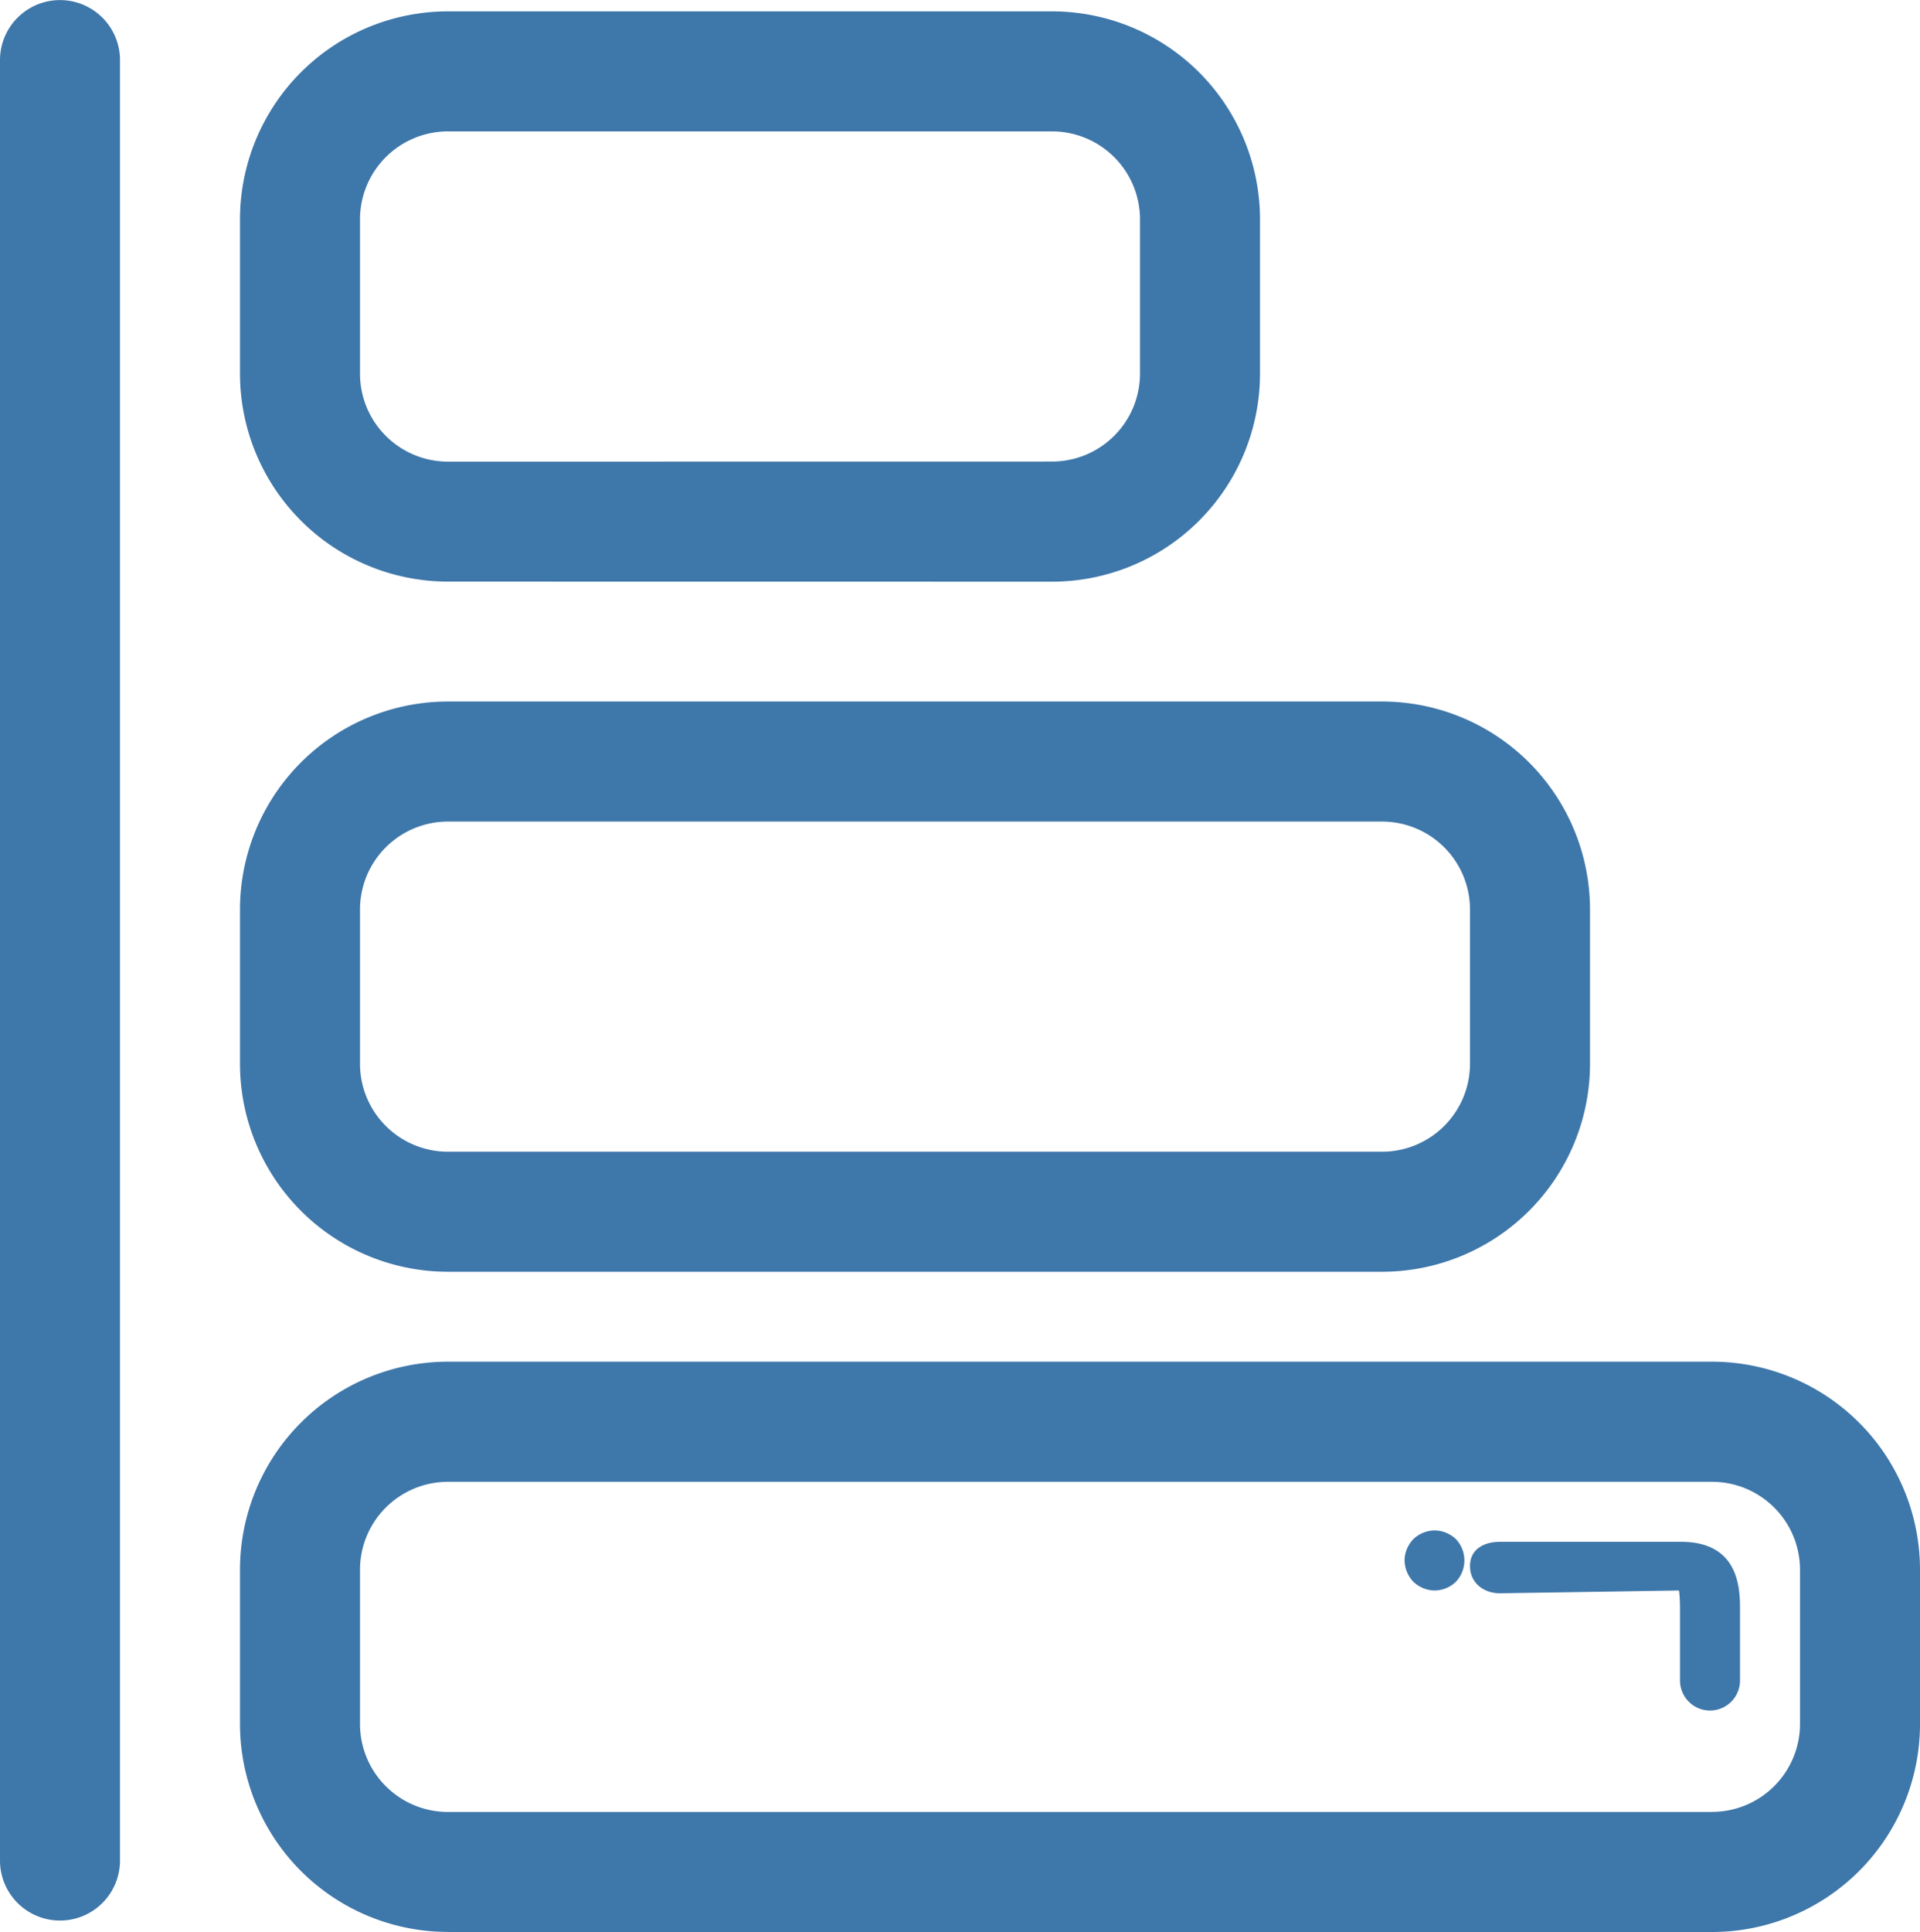 <svg xmlns="http://www.w3.org/2000/svg" width="24" height="24.143" viewBox="517 276.928 24 24.143"><g data-name="volumethreebarsgraphicoutline_112574"><g data-name="Group 28688"><g data-name="Group 28680"><path d="M517 300.179v-22.5a.75.75 0 0 1 1.5 0v22.5a.75.75 0 0 1-1.5 0Z" fill="#3e77aa" fill-rule="evenodd" data-name="Path 47389"/></g><g data-name="Group 28681"><path d="M522.6 284.196a2.6 2.6 0 0 1-2.6-2.6v-1.926a2.6 2.6 0 0 1 2.6-2.6h7.55a2.6 2.6 0 0 1 2.6 2.6v1.927a2.6 2.6 0 0 1-2.6 2.6l-7.55-.001Zm7.55-1.5a1.1 1.1 0 0 0 1.1-1.1v-1.926a1.1 1.1 0 0 0-1.1-1.1h-7.55a1.1 1.1 0 0 0-1.1 1.1v1.927a1.1 1.1 0 0 0 1.1 1.1l7.55-.001Z" fill="#3e77aa" fill-rule="evenodd" data-name="Path 47390"/></g><g data-name="Group 28682"><path d="M522.6 292.821a2.6 2.6 0 0 1-2.6-2.6v-1.926a2.6 2.6 0 0 1 2.6-2.6h11.675a2.6 2.6 0 0 1 2.6 2.6v1.926a2.6 2.6 0 0 1-2.6 2.6H522.6Zm11.675-1.5a1.1 1.1 0 0 0 1.1-1.1v-1.926a1.1 1.1 0 0 0-1.1-1.1H522.6a1.1 1.1 0 0 0-1.1 1.1v1.926a1.1 1.1 0 0 0 1.1 1.1h11.676Z" fill="#3e77aa" fill-rule="evenodd" data-name="Path 47391"/></g><g data-name="Group 28687"><g data-name="Group 28685"><g data-name="Group 28683"><path d="M535.375 296.5c0-.208.168-.304.375-.304h2.264c.736 0 .736.604.736.85v.883a.375.375 0 1 1-.75 0v-.883c0-.126-.006-.2-.013-.242l-2.237.035c-.207 0-.375-.132-.375-.34Z" fill="#3e77aa" fill-rule="evenodd" data-name="Path 47392"/></g><g data-name="Group 28684"><path d="M534.557 296.429c0-.099.042-.196.11-.267a.392.392 0 0 1 .265-.108c.098 0 .195.04.267.108a.389.389 0 0 1 0 .533.386.386 0 0 1-.267.109.392.392 0 0 1-.266-.11.399.399 0 0 1-.109-.265Z" fill="#3e77aa" fill-rule="evenodd" data-name="Path 47393"/></g></g><g data-name="Group 28686"><path d="M522.6 301.071a2.6 2.6 0 0 1-2.6-2.6v-1.926a2.6 2.6 0 0 1 2.6-2.6h15.8a2.6 2.6 0 0 1 2.6 2.6v1.927a2.6 2.6 0 0 1-2.6 2.6h-15.8Zm15.8-1.5a1.1 1.1 0 0 0 1.1-1.099v-1.926a1.1 1.1 0 0 0-1.1-1.1h-15.8a1.1 1.1 0 0 0-1.1 1.1v1.926a1.1 1.1 0 0 0 1.1 1.1h15.8Z" fill="#3e77aa" fill-rule="evenodd" data-name="Path 47394"/></g></g></g></g></svg>
